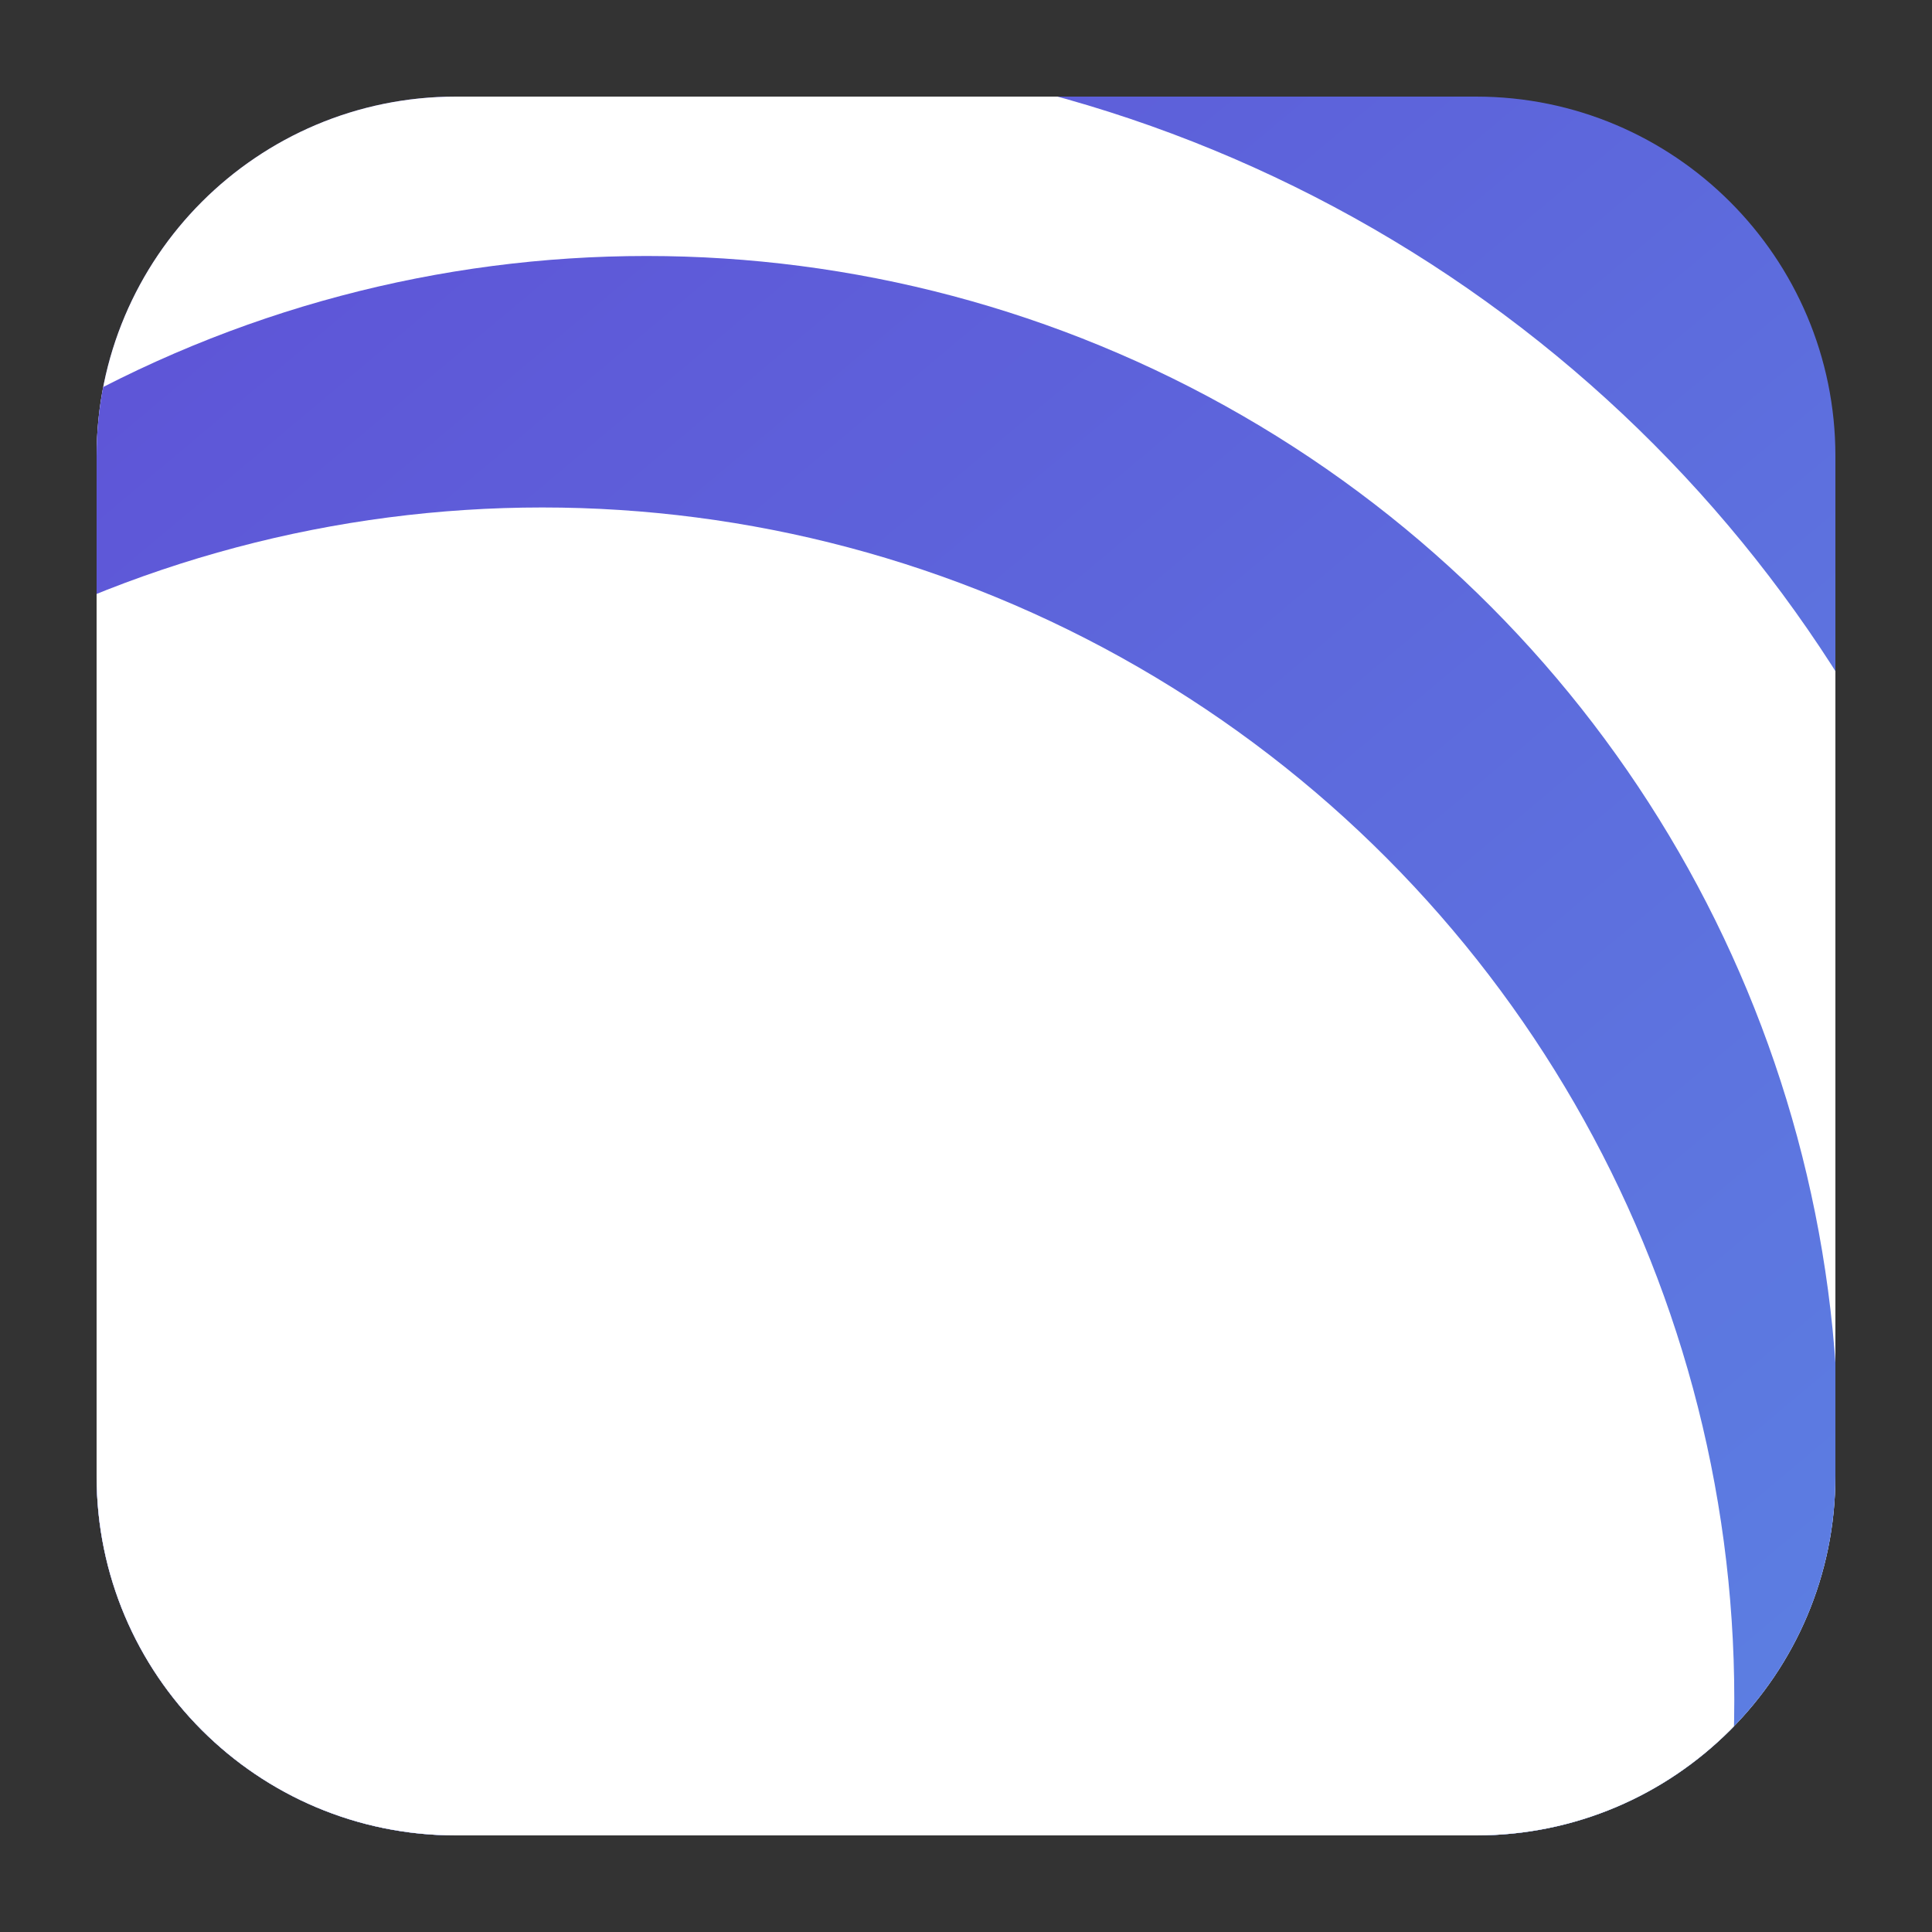 <?xml version="1.0" encoding="utf-8"?>
<!-- Generator: Adobe Illustrator 16.0.0, SVG Export Plug-In . SVG Version: 6.00 Build 0)  -->
<!DOCTYPE svg PUBLIC "-//W3C//DTD SVG 1.1//EN" "http://www.w3.org/Graphics/SVG/1.1/DTD/svg11.dtd">
<svg version="1.1" id="Layer_1" xmlns="http://www.w3.org/2000/svg" xmlns:xlink="http://www.w3.org/1999/xlink" x="0px" y="0px"
	 width="30px" height="30px" viewBox="0 0 30 30" enable-background="new 0 0 30 30" xml:space="preserve">
<rect x="0" y="0" width="30" height="30" fill="#333333" stroke="none"/>
<g display="none">
	<g display="inline">
		<g>
			<g>
				<defs>
					<path id="SVGID_1_" d="M498,398c0,55.229-44.771,100-100,100H114c-55.229,0-100-44.771-100-100V114C14,58.771,58.771,14,114,14
						h284c55.229,0,100,44.771,100,100V398z"/>
				</defs>
				<clipPath id="SVGID_2_">
					<use xlink:href="#SVGID_1_"  overflow="visible"/>
				</clipPath>
				<circle clip-path="url(#SVGID_2_)" fill="#26788E" cx="244.068" cy="283.162" r="343.352"/>
			</g>
		</g>
		<g>
			<g>
				<defs>
					<path id="SVGID_3_" d="M498,398c0,55.229-44.771,100-100,100H114c-55.229,0-100-44.771-100-100V114C14,58.771,58.771,14,114,14
						h284c55.229,0,100,44.771,100,100V398z"/>
				</defs>
				<clipPath id="SVGID_4_">
					<use xlink:href="#SVGID_3_"  overflow="visible"/>
				</clipPath>
				<circle clip-path="url(#SVGID_4_)" fill="#2C9DC4" cx="182.068" cy="375.162" r="374.567"/>
			</g>
		</g>
		<g>
			<g>
				<defs>
					<path id="SVGID_5_" d="M498,398c0,55.229-44.771,100-100,100H114c-55.229,0-100-44.771-100-100V114C14,58.771,58.771,14,114,14
						h284c55.229,0,100,44.771,100,100V398z"/>
				</defs>
				<clipPath id="SVGID_6_">
					<use xlink:href="#SVGID_5_"  overflow="visible"/>
				</clipPath>
				<circle clip-path="url(#SVGID_6_)" fill="#5EC3EF" cx="167.068" cy="390.162" r="331.792"/>
			</g>
		</g>
		<g>
			<g>
				<defs>
					<path id="SVGID_7_" d="M498,398c0,55.229-44.771,100-100,100H114c-55.229,0-100-44.771-100-100V114C14,58.771,58.771,14,114,14
						h284c55.229,0,100,44.771,100,100V398z"/>
				</defs>
				<clipPath id="SVGID_8_">
					<use xlink:href="#SVGID_7_"  overflow="visible"/>
				</clipPath>
				<circle clip-path="url(#SVGID_8_)" fill="#A1E7FF" cx="138.068" cy="460.162" r="331.792"/>
			</g>
		</g>
	</g>
</g>
<g>
	<g>
		<g>
			<linearGradient id="SVGID_9_" gradientUnits="userSpaceOnUse" x1="4.241" y1="2.179" x2="25.758" y2="27.822">
				<stop  offset="0" style="stop-color:#5E55D7"/>
				<stop  offset="1" style="stop-color:#5C83E3"/>
			</linearGradient>
			<path fill="url(#SVGID_9_)" d="M28.5,7.08v15.84c0,3.08-2.5,5.58-5.58,5.58H7.08C4,28.5,1.5,26,1.5,22.92V7.08
				C1.5,4,4,1.5,7.08,1.5h15.84C26,1.5,28.5,4,28.5,7.08z"/>
		</g>
		<g display="none">
			<g display="inline">
				<defs>
					<path id="SVGID_10_" d="M28.5,22.922c0,3.08-2.498,5.578-5.578,5.578H7.079c-3.081,0-5.579-2.498-5.579-5.578V7.079
						C1.5,3.998,3.998,1.5,7.079,1.5h15.843c3.08,0,5.578,2.498,5.578,5.579V22.922z"/>
				</defs>
				<clipPath id="SVGID_11_">
					<use xlink:href="#SVGID_10_"  overflow="visible"/>
				</clipPath>
				
					<linearGradient id="SVGID_12_" gradientUnits="userSpaceOnUse" x1="102.022" y1="280.842" x2="126.646" y2="310.188" gradientTransform="matrix(1 0 0 1 -100 -279)">
					<stop  offset="0" style="stop-color:#5E55D7"/>
					<stop  offset="1" style="stop-color:#5C83E3"/>
				</linearGradient>
				<circle clip-path="url(#SVGID_11_)" fill="url(#SVGID_12_)" cx="14.334" cy="16.515" r="19.154"/>
			</g>
		</g>
		<g>
			<g>
				<defs>
					<path id="SVGID_13_" d="M28.5,22.922c0,3.08-2.498,5.578-5.578,5.578H7.079c-3.081,0-5.579-2.498-5.579-5.578V7.079
						C1.5,3.998,3.998,1.5,7.079,1.5h15.843c3.08,0,5.578,2.498,5.578,5.579V22.922z"/>
				</defs>
				<clipPath id="SVGID_14_">
					<use xlink:href="#SVGID_13_"  overflow="visible"/>
				</clipPath>
				<circle clip-path="url(#SVGID_14_)" fill="#FFFFFF" cx="10.876" cy="21.647" r="20.896"/>
			</g>
		</g>
		<g>
			<g>
				<defs>
					<path id="SVGID_15_" d="M28.5,22.922c0,3.08-2.498,5.578-5.578,5.578H7.079c-3.081,0-5.579-2.498-5.579-5.578V7.079
						C1.5,3.998,3.998,1.5,7.079,1.5h15.843c3.08,0,5.578,2.498,5.578,5.579V22.922z"/>
				</defs>
				<clipPath id="SVGID_16_">
					<use xlink:href="#SVGID_15_"  overflow="visible"/>
				</clipPath>
				
					<linearGradient id="SVGID_17_" gradientUnits="userSpaceOnUse" x1="98.141" y1="287.305" x2="121.936" y2="315.663" gradientTransform="matrix(1 0 0 1 -100 -279)">
					<stop  offset="0" style="stop-color:#5E55D7"/>
					<stop  offset="1" style="stop-color:#5C83E3"/>
				</linearGradient>
				<circle clip-path="url(#SVGID_16_)" fill="url(#SVGID_17_)" cx="10.039" cy="22.484" r="18.509"/>
			</g>
		</g>
		<g>
			<g>
				<defs>
					<path id="SVGID_18_" d="M28.5,22.922c0,3.08-2.498,5.578-5.578,5.578H7.079c-3.081,0-5.579-2.498-5.579-5.578V7.079
						C1.5,3.998,3.998,1.5,7.079,1.5h15.843c3.08,0,5.578,2.498,5.578,5.579V22.922z"/>
				</defs>
				<clipPath id="SVGID_19_">
					<use xlink:href="#SVGID_18_"  overflow="visible"/>
				</clipPath>
				<circle clip-path="url(#SVGID_19_)" fill="#FFFFFF" cx="8.421" cy="26.389" r="18.509"/>
			</g>
		</g>
	</g>
</g>
</svg>
